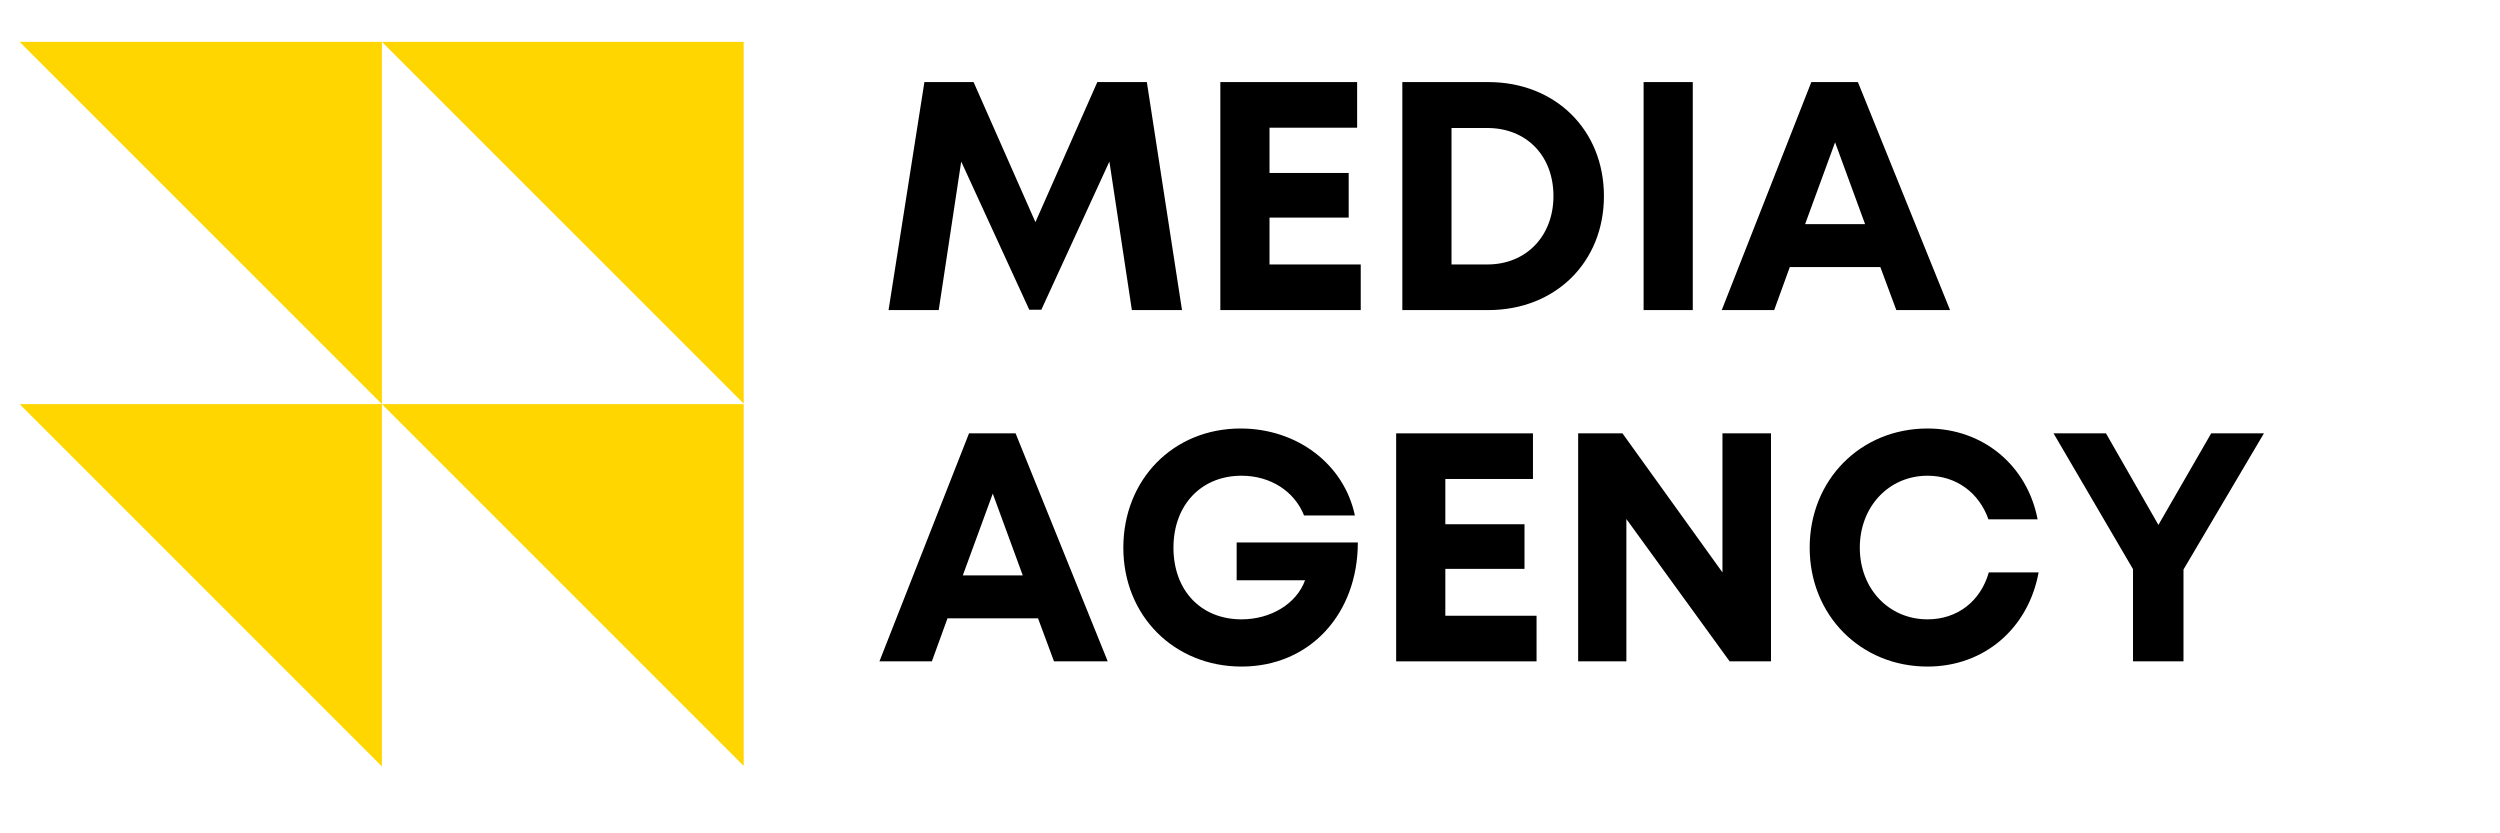 <svg xmlns="http://www.w3.org/2000/svg" xmlns:xlink="http://www.w3.org/1999/xlink" width="300" zoomAndPan="magnify" viewBox="0 0 224.88 75" height="100" preserveAspectRatio="xMidYMid meet" version="1.0"><defs><g/><clipPath id="74e3d55e45"><path d="M 1.703 3.766 L 66.871 3.766 L 66.871 68.98 L 1.703 68.98 Z M 1.703 3.766 " clip-rule="nonzero"/></clipPath></defs><g clip-path="url(#74e3d55e45)"><path fill="#ffd600" d="M 34.312 3.766 L 66.918 36.371 L 66.918 3.766 Z M 34.312 3.766 L 34.312 36.371 L 1.703 3.766 Z M 34.312 68.977 L 1.707 36.371 L 34.312 36.371 Z M 66.918 68.977 L 34.312 36.371 L 66.918 36.371 Z M 66.918 68.977 " fill-opacity="1" fill-rule="nonzero"/></g><g fill="#000000" fill-opacity="1"><g transform="translate(78.855, 27.907)"><g><path d="M 27.465 0 L 24.301 -20.52 L 19.844 -20.52 L 14.273 -7.914 L 8.707 -20.52 L 4.281 -20.52 L 1.055 0 L 5.57 0 L 7.594 -13.367 L 13.719 -0.031 L 14.805 -0.031 L 20.93 -13.367 L 22.953 0 Z M 27.465 0 "/></g></g></g><g fill="#000000" fill-opacity="1"><g transform="translate(107.426, 27.907)"><g><path d="M 6.77 -4.105 L 6.77 -8.324 L 13.895 -8.324 L 13.895 -12.34 L 6.77 -12.34 L 6.77 -16.414 L 14.656 -16.414 L 14.656 -20.52 L 2.344 -20.52 L 2.344 0 L 14.98 0 L 14.98 -4.105 Z M 6.77 -4.105 "/></g></g></g><g fill="#000000" fill-opacity="1"><g transform="translate(123.806, 27.907)"><g><path d="M 10.082 -20.52 L 2.344 -20.52 L 2.344 0 L 10.082 0 C 16.121 0 20.488 -4.309 20.488 -10.258 C 20.488 -16.211 16.121 -20.52 10.082 -20.52 Z M 9.996 -4.105 L 6.77 -4.105 L 6.77 -16.387 L 9.996 -16.387 C 13.512 -16.387 15.945 -13.895 15.945 -10.258 C 15.945 -6.684 13.512 -4.105 9.996 -4.105 Z M 9.996 -4.105 "/></g></g></g><g fill="#000000" fill-opacity="1"><g transform="translate(145.52, 27.907)"><g><path d="M 2.344 0 L 6.77 0 L 6.77 -20.52 L 2.344 -20.52 Z M 2.344 0 "/></g></g></g><g fill="#000000" fill-opacity="1"><g transform="translate(154.663, 27.907)"><g><path d="M 15.945 0 L 20.781 0 L 12.488 -20.52 L 8.297 -20.52 L 0.234 0 L 4.953 0 L 6.359 -3.871 L 14.508 -3.871 Z M 10.434 -15.098 L 13.133 -7.738 L 7.738 -7.738 Z M 10.434 -15.098 "/></g></g></g><g fill="#000000" fill-opacity="1"><g transform="translate(78.855, 59.522)"><g><path d="M 15.945 0 L 20.781 0 L 12.488 -20.52 L 8.297 -20.52 L 0.234 0 L 4.953 0 L 6.359 -3.871 L 14.508 -3.871 Z M 10.434 -15.098 L 13.133 -7.738 L 7.738 -7.738 Z M 10.434 -15.098 "/></g></g></g><g fill="#000000" fill-opacity="1"><g transform="translate(99.895, 59.522)"><g><path d="M 11.344 -10.699 L 11.344 -7.297 L 17.5 -7.297 C 16.738 -5.188 14.422 -3.781 11.785 -3.781 C 8.09 -3.781 5.656 -6.418 5.656 -10.23 C 5.656 -14.07 8.148 -16.707 11.785 -16.707 C 14.363 -16.707 16.531 -15.332 17.41 -13.133 L 21.984 -13.133 C 21.016 -17.734 16.797 -20.957 11.695 -20.957 C 5.629 -20.957 1.145 -16.355 1.145 -10.23 C 1.145 -4.074 5.746 0.469 11.785 0.469 C 17.938 0.469 22.25 -4.281 22.25 -10.699 Z M 11.344 -10.699 "/></g></g></g><g fill="#000000" fill-opacity="1"><g transform="translate(123.25, 59.522)"><g><path d="M 6.77 -4.105 L 6.77 -8.324 L 13.895 -8.324 L 13.895 -12.34 L 6.77 -12.34 L 6.77 -16.414 L 14.656 -16.414 L 14.656 -20.52 L 2.344 -20.52 L 2.344 0 L 14.98 0 L 14.98 -4.105 Z M 6.77 -4.105 "/></g></g></g><g fill="#000000" fill-opacity="1"><g transform="translate(139.63, 59.522)"><g><path d="M 15.332 -20.52 L 15.332 -8.004 L 6.332 -20.52 L 2.344 -20.52 L 2.344 0 L 6.684 0 L 6.684 -12.809 L 15.977 0 L 19.699 0 L 19.699 -20.52 Z M 15.332 -20.52 "/></g></g></g><g fill="#000000" fill-opacity="1"><g transform="translate(161.666, 59.522)"><g><path d="M 11.754 0.469 C 16.824 0.469 20.812 -2.93 21.75 -8.004 L 17.266 -8.004 C 16.531 -5.422 14.449 -3.781 11.754 -3.781 C 8.266 -3.781 5.656 -6.535 5.656 -10.23 C 5.656 -13.922 8.266 -16.707 11.754 -16.707 C 14.332 -16.707 16.387 -15.184 17.234 -12.781 L 21.66 -12.781 C 20.723 -17.645 16.738 -20.957 11.754 -20.957 C 5.715 -20.957 1.145 -16.328 1.145 -10.23 C 1.145 -4.164 5.715 0.469 11.754 0.469 Z M 11.754 0.469 "/></g></g></g><g fill="#000000" fill-opacity="1"><g transform="translate(184.259, 59.522)"><g><path d="M 19.434 -20.52 L 14.688 -20.52 L 9.938 -12.281 L 5.219 -20.52 L 0.5 -20.52 L 7.652 -8.297 L 7.652 0 L 12.195 0 L 12.195 -8.266 Z M 19.434 -20.52 "/></g></g></g></svg>